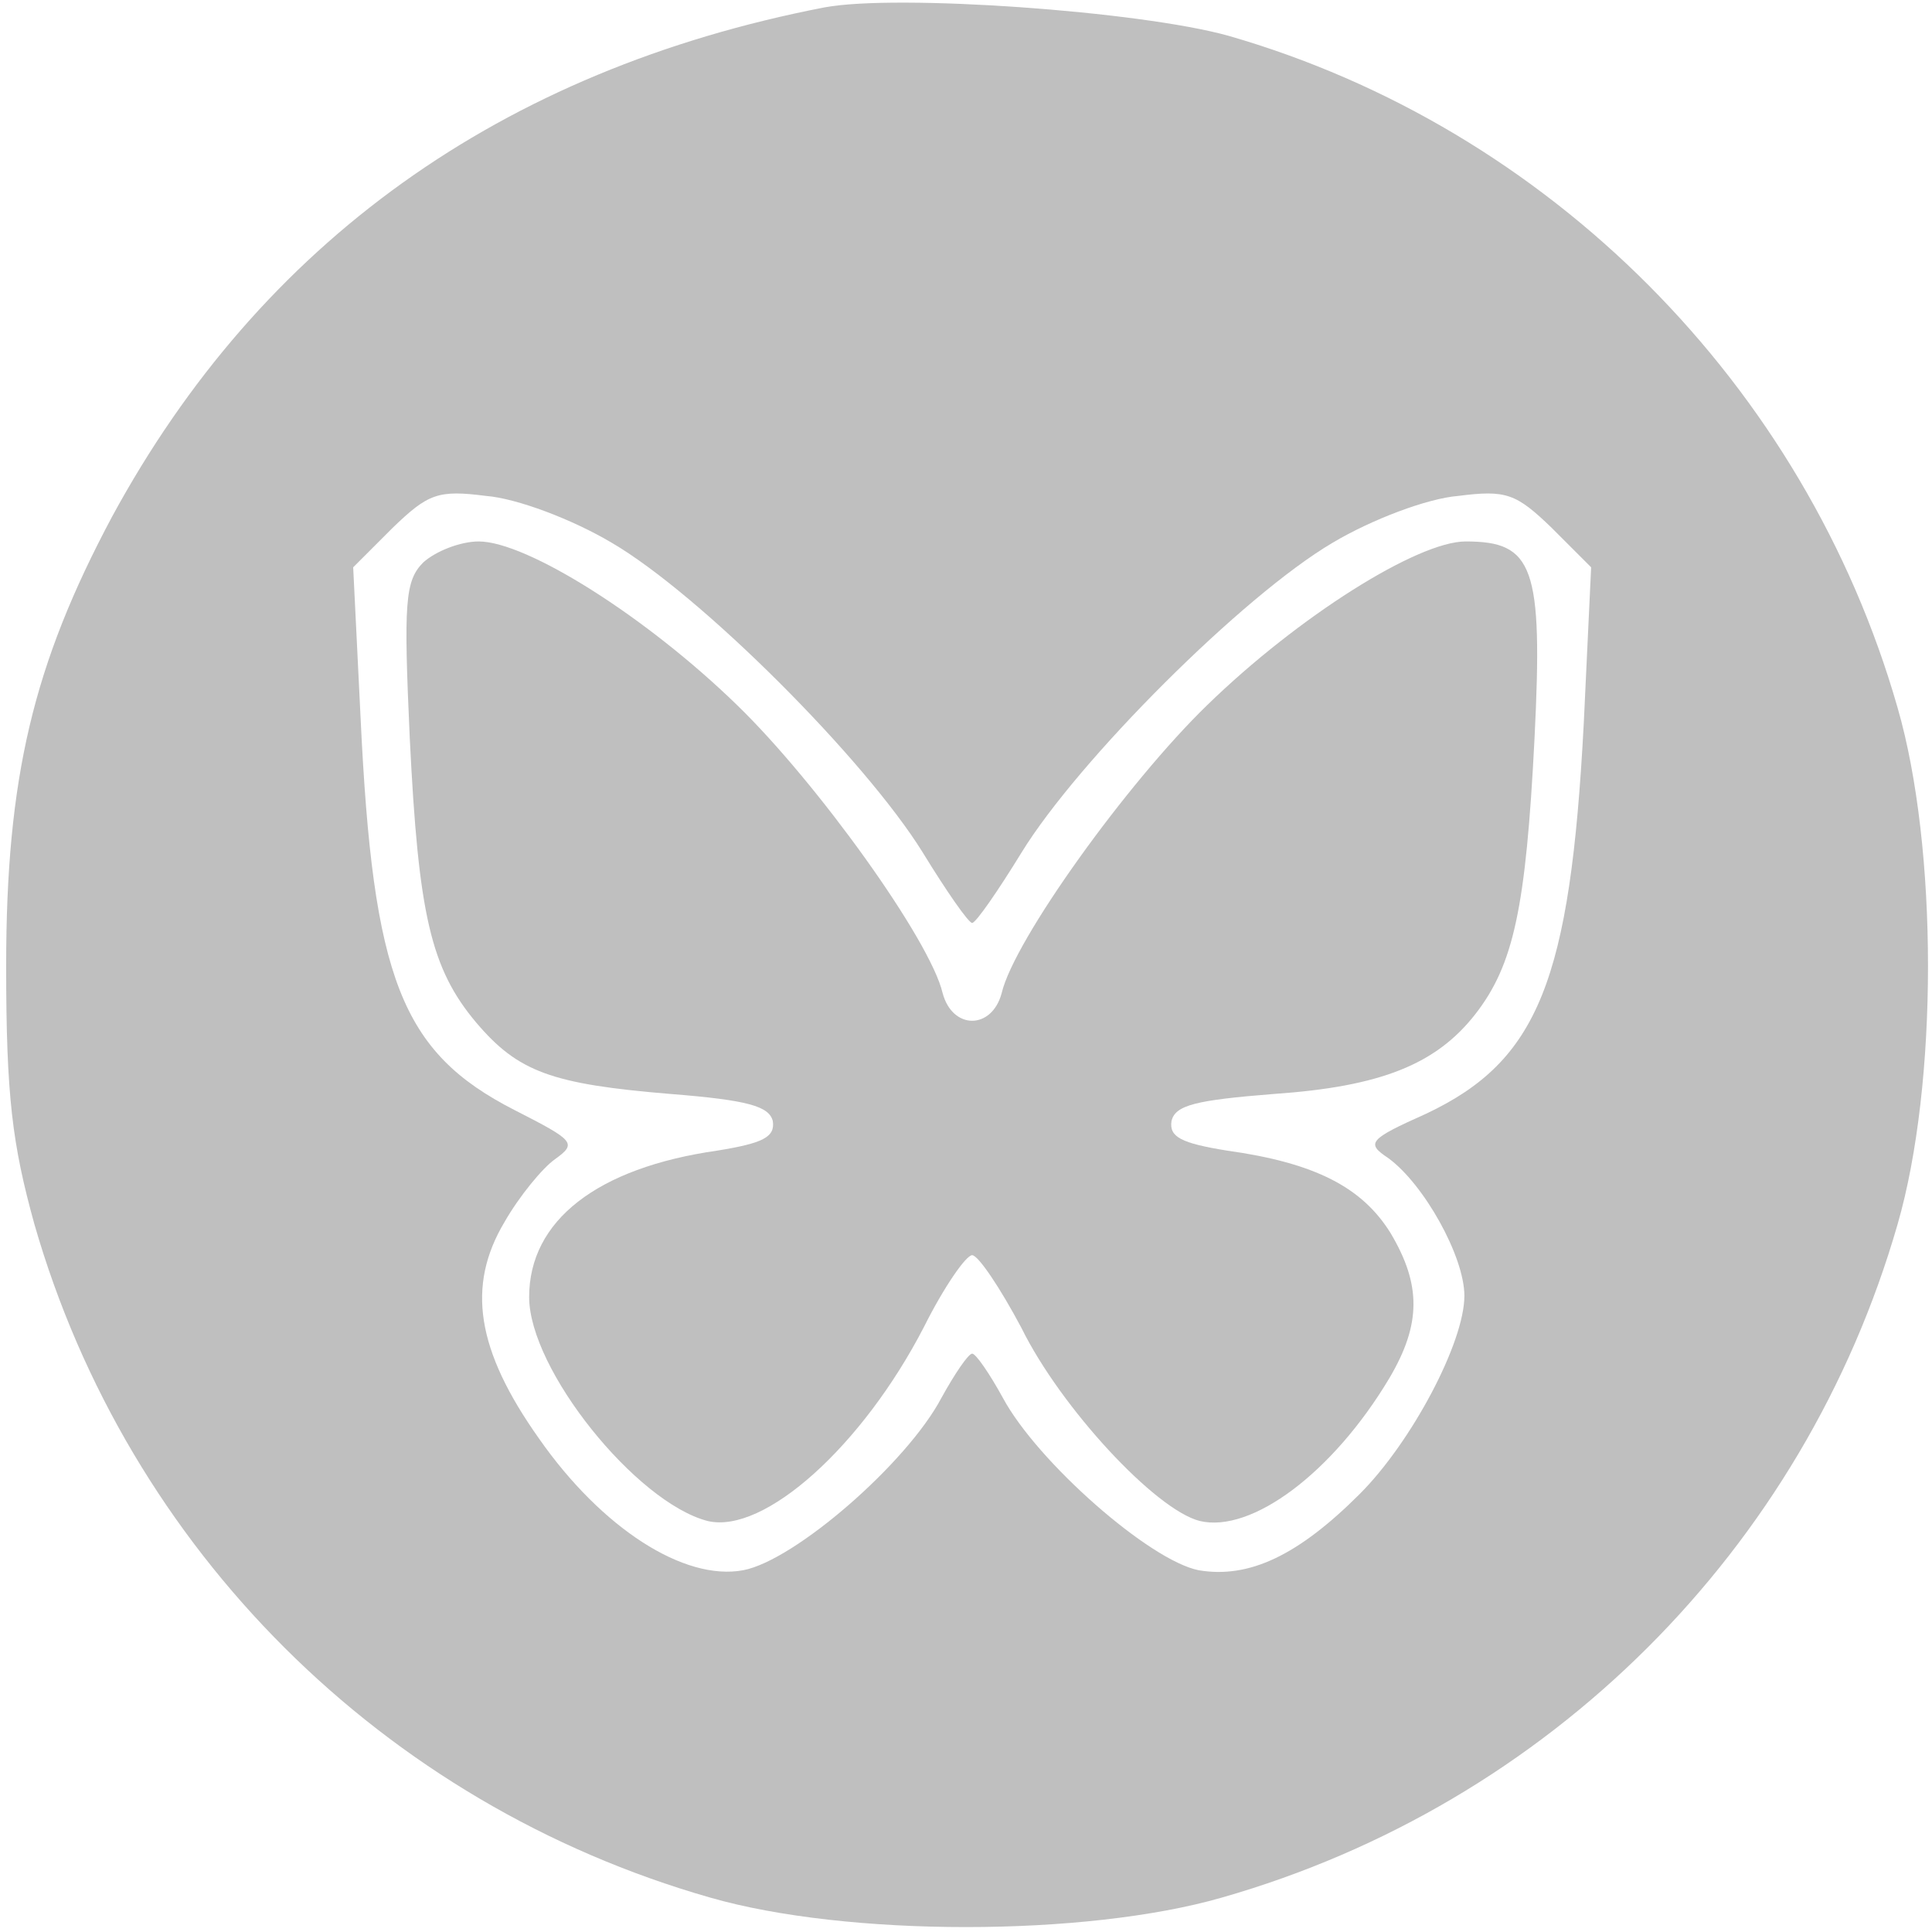 <?xml version="1.0" standalone="no"?>
<!DOCTYPE svg PUBLIC "-//W3C//DTD SVG 20010904//EN"
        "http://www.w3.org/TR/2001/REC-SVG-20010904/DTD/svg10.dtd">
<svg version="1.0" xmlns="http://www.w3.org/2000/svg"
     width="157pt" height="157pt" viewBox="0 0 157 157"
     preserveAspectRatio="xMidYMid meet">

    <g transform="translate(0,157) scale(0.1,-0.1)"
       fill="#bfbfbf" stroke="none">
        <path d="M670 1564 c-263 -51 -458 -191 -579 -414 -64 -120 -86 -212 -86 -365
0 -106 5 -145 23 -210 76 -264 283 -471 549 -547 111 -32 305 -32 416 0 266
76 473 283 549 547 33 114 33 306 0 420 -75 262 -283 471 -544 546 -72 20
-269 34 -328 23z m-173 -435 c72 -42 206 -176 253 -252 19 -31 37 -57 40 -57
3 0 21 26 40 57 46 75 180 209 253 252 32 19 77 36 102 38 39 5 47 2 76 -26
l32 -32 -6 -127 c-11 -209 -37 -274 -128 -317 -47 -21 -49 -24 -31 -36 29 -21
62 -80 62 -112 0 -38 -43 -119 -85 -161 -50 -50 -90 -69 -131 -62 -40 8 -131
88 -159 140 -11 20 -22 36 -25 36 -3 0 -14 -16 -25 -36 -28 -53 -119 -132
-161 -140 -48 -9 -115 34 -166 107 -51 72 -59 124 -28 176 12 21 31 44 41 51
18 13 16 15 -33 40 -92 47 -115 107 -125 319 l-6 122 32 32 c29 28 37 31 76
26 25 -2 70 -19 102 -38z"/>
        <path d="M344 1113 c-15 -15 -16 -33 -11 -143 7 -143 17 -187 54 -231 34 -40
61 -50 158 -58 63 -5 80 -10 83 -22 2 -13 -8 -18 -45 -24 -98 -14 -153 -57
-153 -119 0 -59 87 -167 145 -182 46 -11 126 61 176 158 16 32 34 58 39 58 5
0 23 -27 40 -59 32 -65 109 -148 145 -157 42 -10 108 39 154 116 26 44 26 76
1 118 -23 37 -61 57 -133 67 -37 6 -47 11 -45 24 3 13 20 17 83 22 87 6 132
24 164 65 31 40 41 86 48 224 7 140 -1 160 -56 160 -39 0 -136 -61 -210 -133
-65 -63 -157 -191 -167 -234 -8 -30 -40 -30 -48 0 -10 43 -102 171 -167 234
-74 72 -171 133 -210 133 -15 0 -35 -8 -45 -17z"/>
    </g>
</svg>
